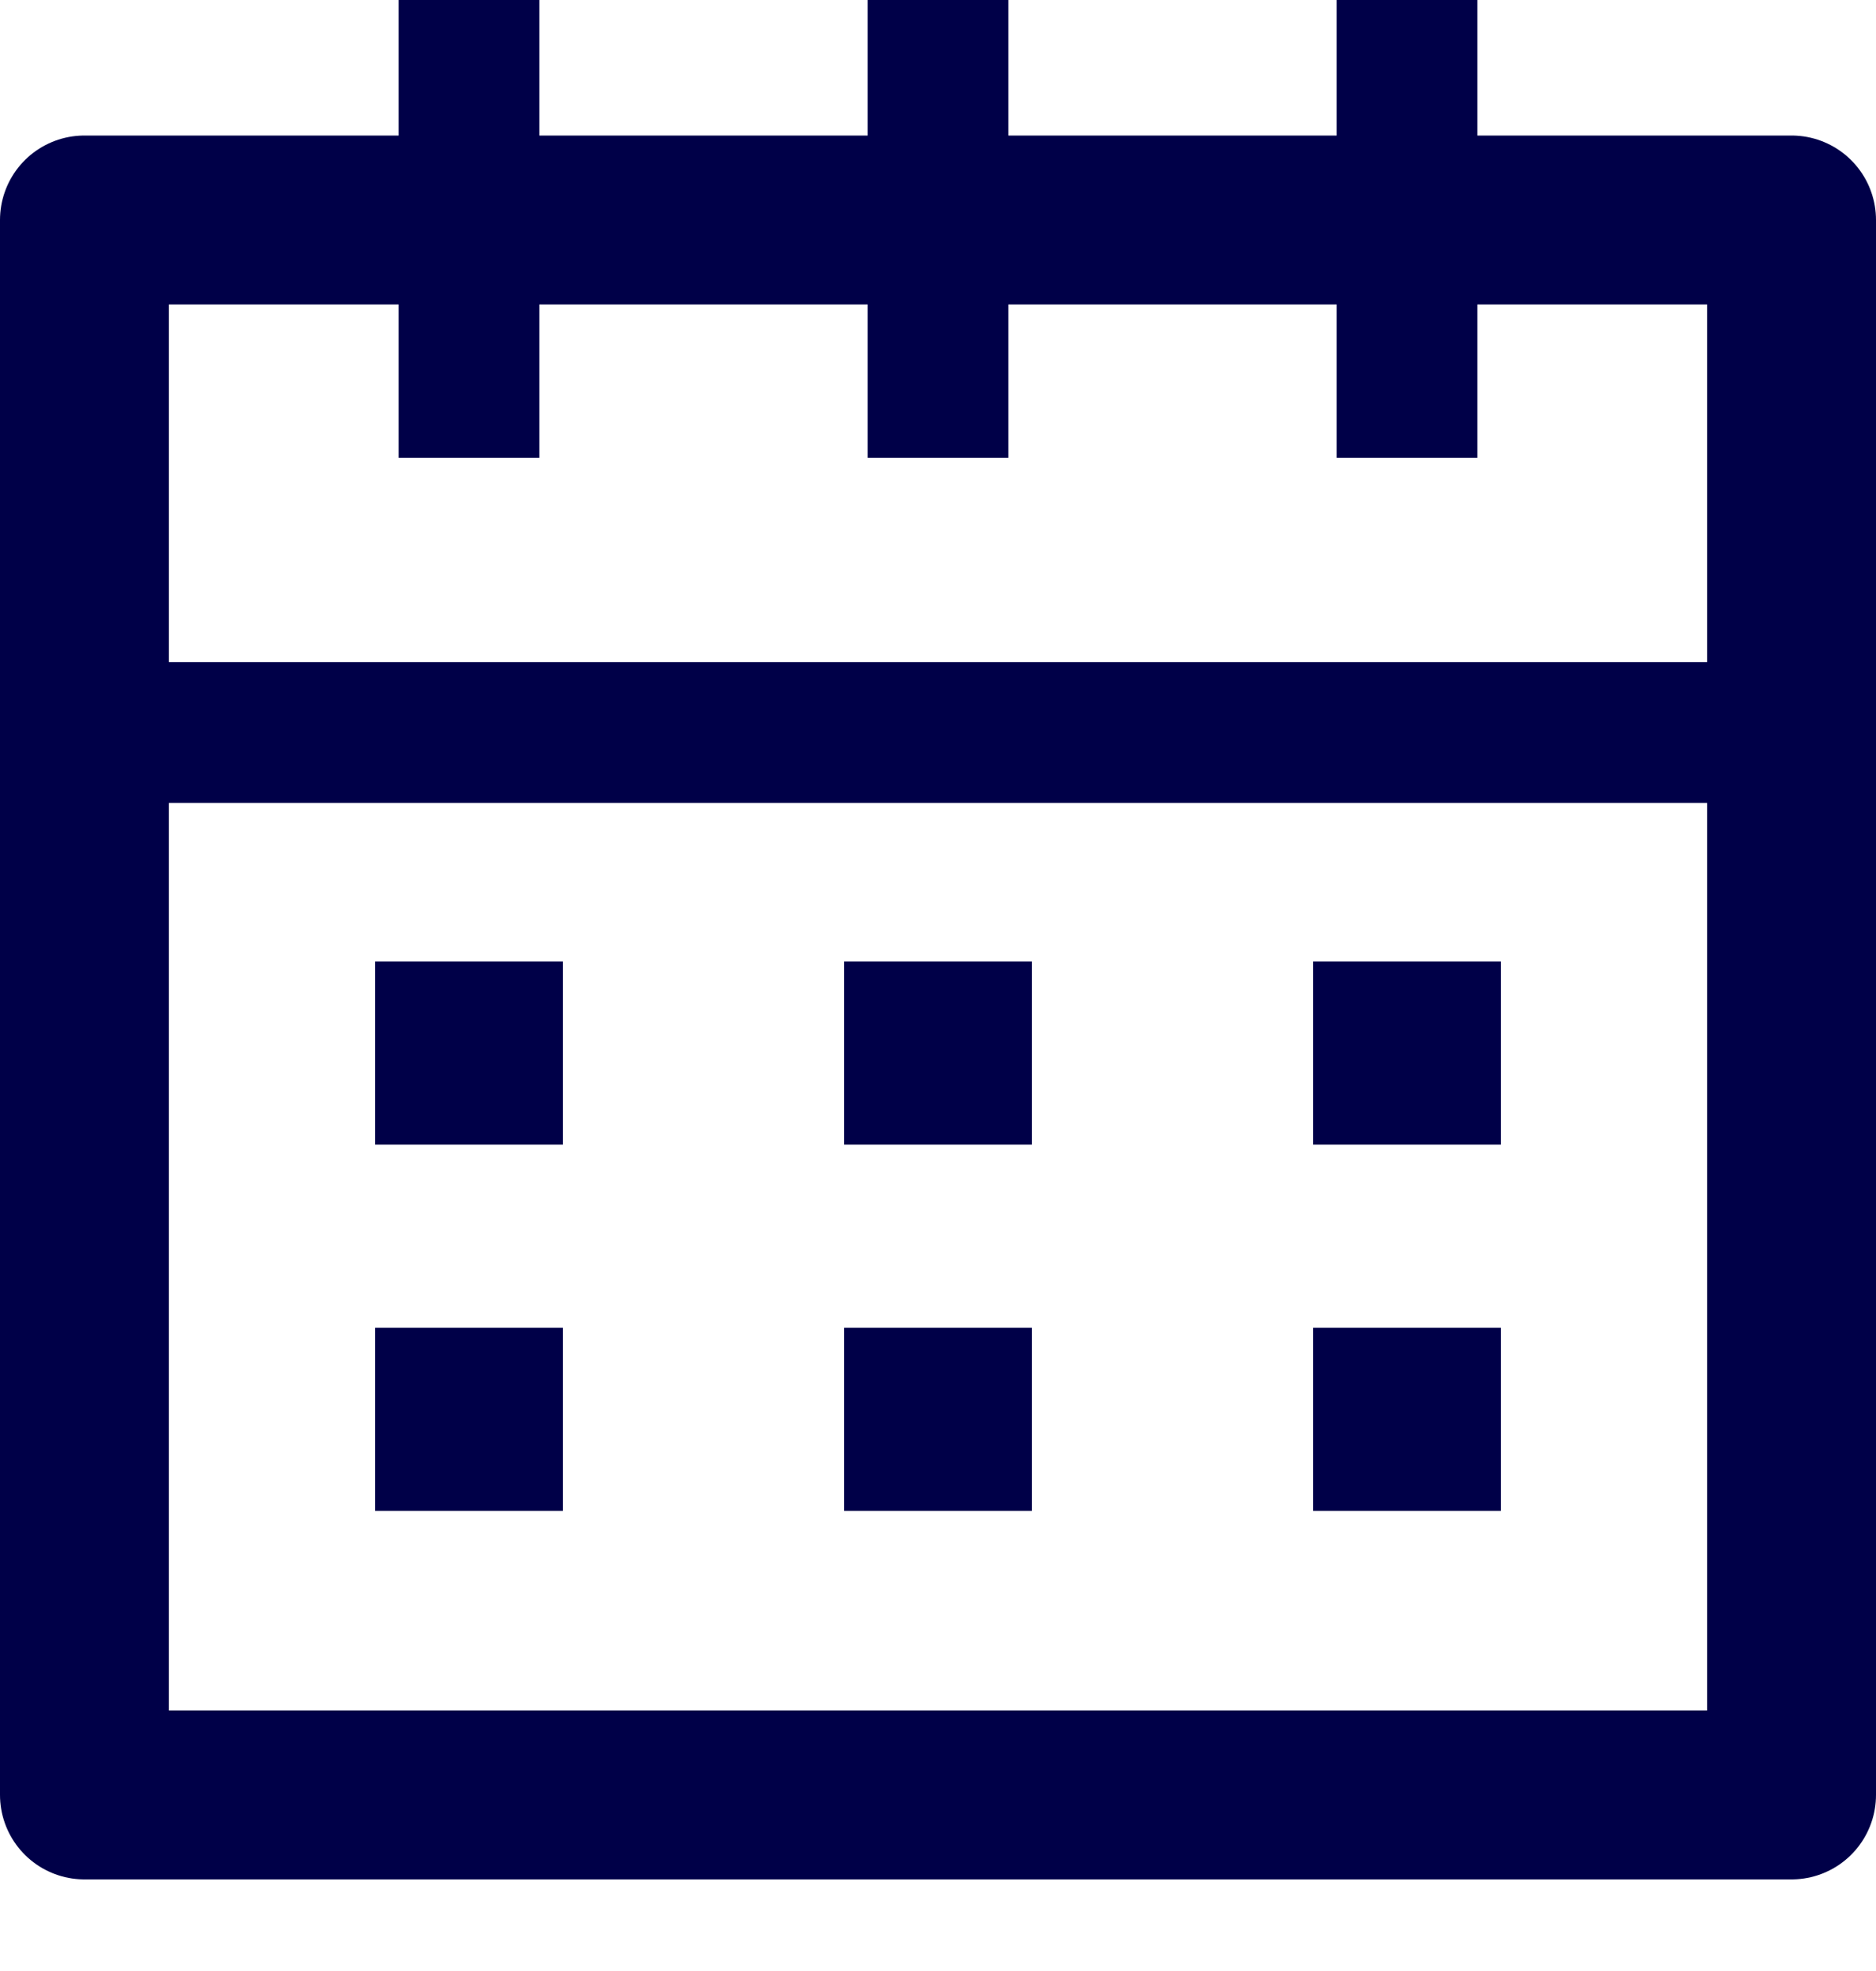 <svg width="20" height="21" viewBox="0 0 20 21" fill="none" xmlns="http://www.w3.org/2000/svg">
<g id="Group 50646">
<g id="Group 9">
<g id="Rectangle 2">
<path id="Vector" d="M19.1 2.344H0.9V19.124H19.1V2.344Z" stroke="#000048" stroke-width="1.8" stroke-linecap="round" stroke-linejoin="round"/>
</g>
<path id="Line 1" d="M5 0V4.878" stroke="#000048" stroke-width="1.5"/>
<path id="Line 2" d="M15 0V4.878" stroke="#000048" stroke-width="1.5"/>
<path id="Line 3" d="M10 0V4.878" stroke="#000048" stroke-width="1.5"/>
<path id="Line 4" d="M0.5 7.805H19.5" stroke="#000048" stroke-width="1.5"/>
<path id="Rectangle 5" d="M16 10.244H14V12.195H16V10.244Z" fill="#000048"/>
<path id="Rectangle 3" d="M6 10.244H4V12.195H6V10.244Z" fill="#000048"/>
<path id="Rectangle 4" d="M11 10.244H9V12.195H11V10.244Z" fill="#000048"/>
<path id="Rectangle 5_2" d="M16 14.146H14V16.098H16V14.146Z" fill="#000048"/>
<path id="Rectangle 3_2" d="M6 14.146H4V16.098H6V14.146Z" fill="#000048"/>
<path id="Rectangle 4_2" d="M11 14.146H9V16.098H11V14.146Z" fill="#000048"/>
</g>
</g>
</svg>
